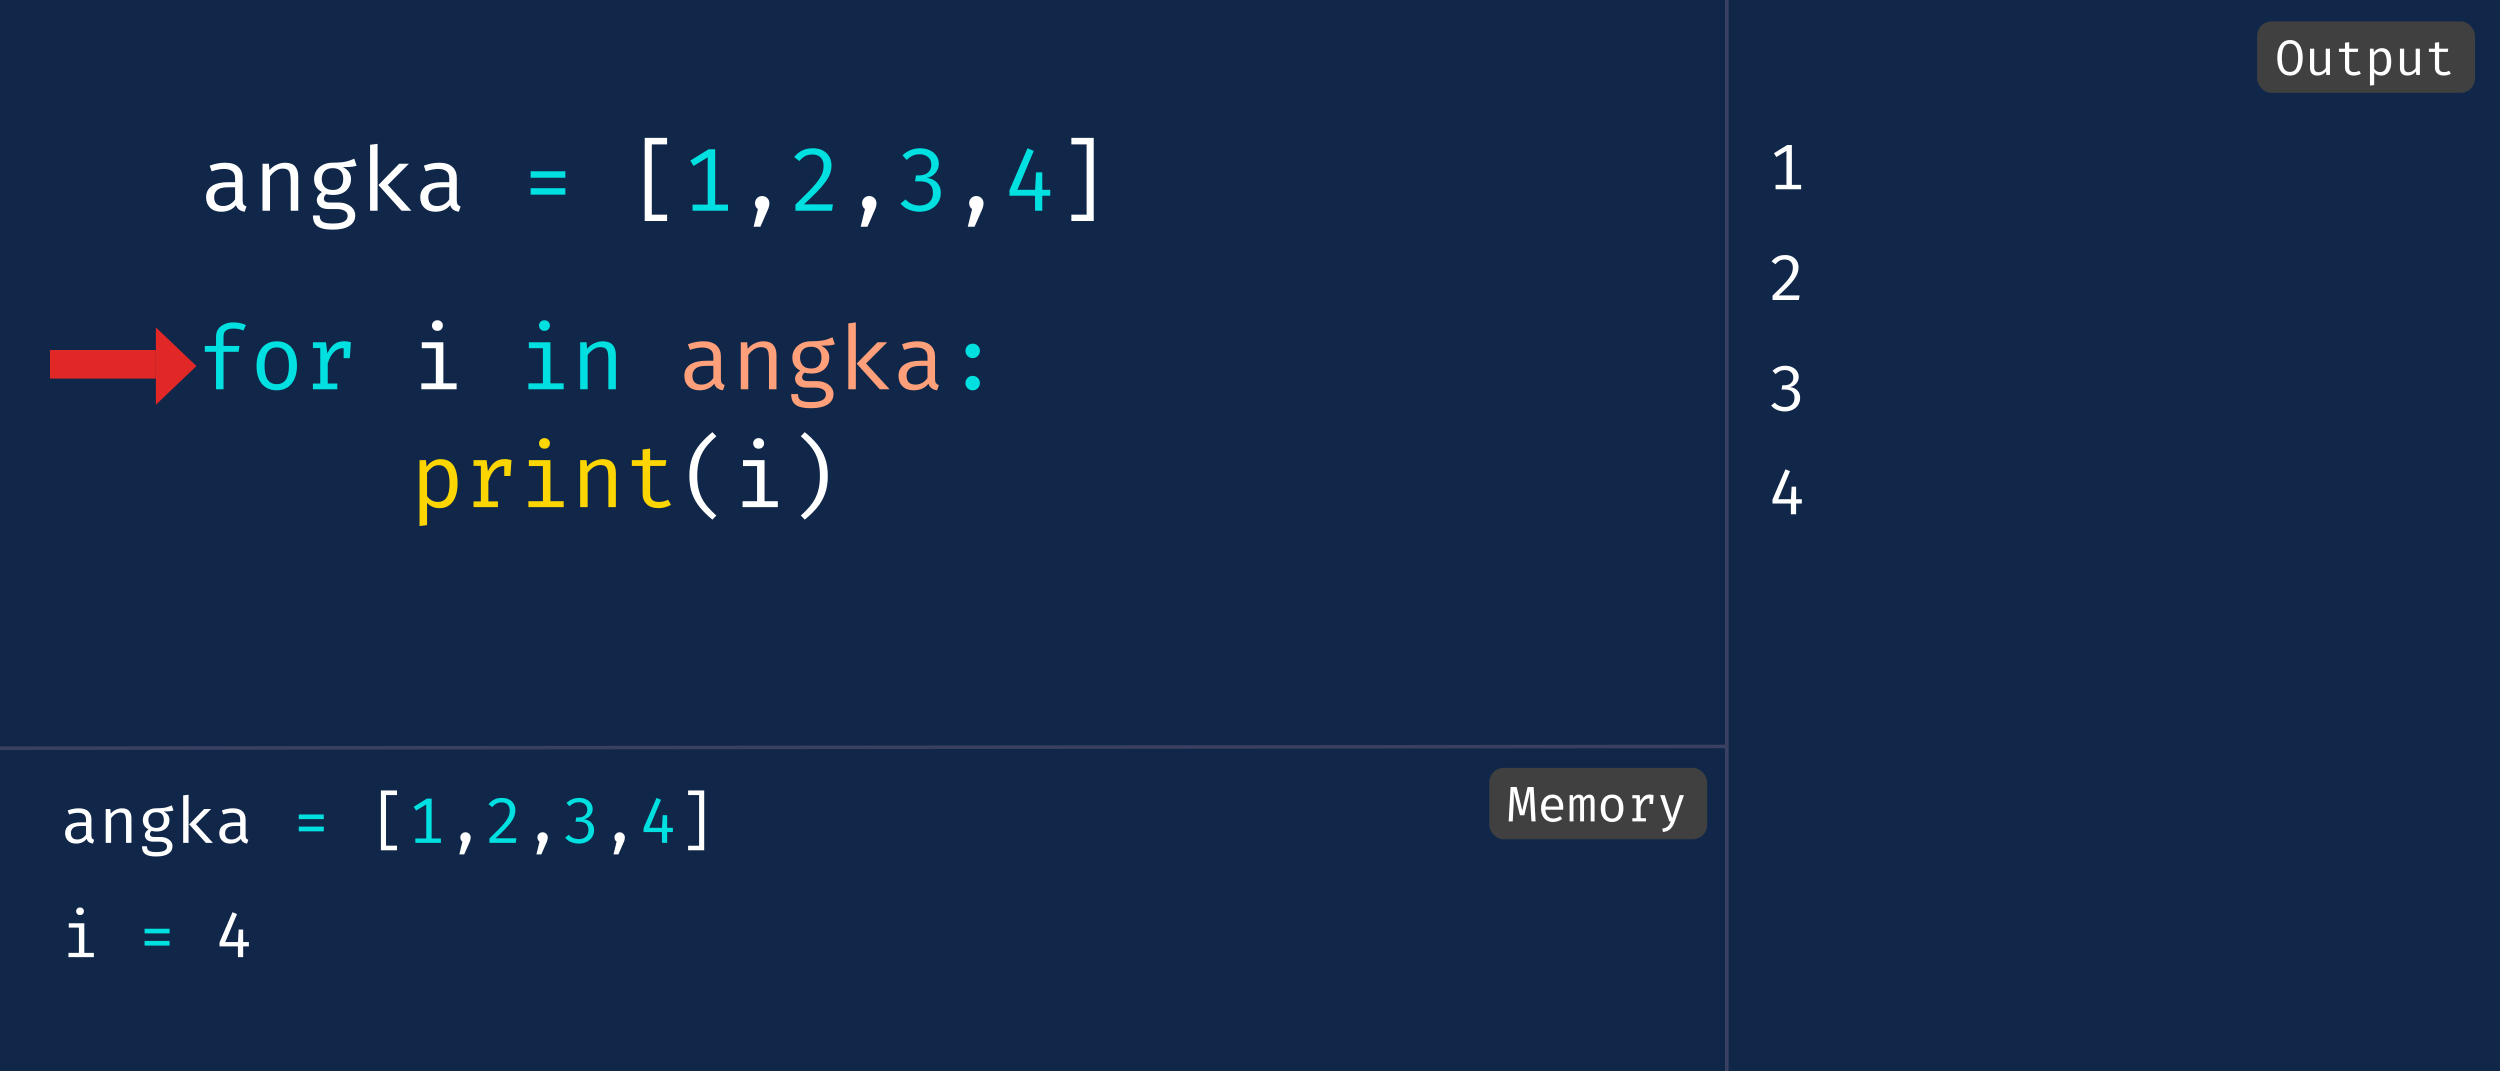 <svg width="700" height="300" viewBox="0 0 700 300" fill="none" xmlns="http://www.w3.org/2000/svg">
<rect x="0" y="0" width="700" height="300" fill="#333333" stroke="none"/>
<g clip-path="url(#clip0_23_189)">
<rect width="700" height="300" fill="#102749"/>
<path d="M67.938 56.125C67.938 56.65 68.025 57.033 68.2 57.275C68.375 57.517 68.646 57.696 69.013 57.812L68.5 59.288C67.933 59.212 67.438 59.033 67.013 58.75C66.588 58.458 66.279 58.021 66.088 57.438C65.612 58.046 65.021 58.508 64.312 58.825C63.604 59.133 62.821 59.288 61.962 59.288C60.646 59.288 59.608 58.917 58.85 58.175C58.092 57.433 57.712 56.45 57.712 55.225C57.712 53.867 58.242 52.825 59.3 52.1C60.358 51.375 61.888 51.013 63.888 51.013H65.825V49.913C65.825 48.962 65.546 48.292 64.987 47.9C64.438 47.5 63.671 47.3 62.688 47.3C62.254 47.3 61.746 47.354 61.163 47.462C60.579 47.562 59.946 47.733 59.263 47.975L58.712 46.388C59.521 46.087 60.279 45.875 60.987 45.75C61.696 45.625 62.371 45.562 63.013 45.562C64.654 45.562 65.883 45.946 66.7 46.712C67.525 47.471 67.938 48.504 67.938 49.812V56.125ZM62.5 57.688C63.15 57.688 63.771 57.525 64.362 57.2C64.954 56.867 65.442 56.408 65.825 55.825V52.438H63.925C62.475 52.438 61.45 52.688 60.85 53.188C60.258 53.688 59.962 54.358 59.962 55.2C59.962 56.017 60.171 56.638 60.587 57.062C61.013 57.479 61.65 57.688 62.5 57.688ZM73.503 59V45.837H75.29L75.453 47.663C75.986 46.987 76.653 46.471 77.453 46.112C78.261 45.746 79.044 45.562 79.803 45.562C81.094 45.562 82.032 45.904 82.615 46.587C83.207 47.271 83.503 48.221 83.503 49.438V59H81.403V50.987C81.403 50.087 81.353 49.362 81.253 48.812C81.153 48.254 80.944 47.85 80.628 47.6C80.311 47.342 79.819 47.212 79.153 47.212C78.636 47.212 78.149 47.325 77.69 47.55C77.24 47.775 76.836 48.058 76.478 48.4C76.128 48.733 75.836 49.071 75.603 49.413V59H73.503ZM99.193 44.438L99.843 46.413C99.285 46.587 98.689 46.696 98.055 46.737C97.422 46.779 96.735 46.8 95.993 46.8C96.751 47.15 97.322 47.604 97.706 48.163C98.089 48.712 98.281 49.362 98.281 50.112C98.281 50.979 98.085 51.75 97.693 52.425C97.301 53.1 96.735 53.629 95.993 54.013C95.26 54.396 94.372 54.587 93.331 54.587C92.889 54.587 92.518 54.567 92.218 54.525C91.926 54.483 91.643 54.421 91.368 54.337C91.168 54.471 91.001 54.654 90.868 54.888C90.743 55.121 90.68 55.362 90.68 55.612C90.68 55.929 90.805 56.192 91.055 56.4C91.305 56.608 91.768 56.712 92.443 56.712H94.818C95.701 56.712 96.493 56.871 97.193 57.188C97.901 57.504 98.456 57.929 98.856 58.462C99.264 58.996 99.468 59.604 99.468 60.288C99.468 61.579 98.918 62.571 97.818 63.263C96.726 63.954 95.18 64.3 93.18 64.3C91.781 64.3 90.676 64.154 89.868 63.862C89.06 63.579 88.481 63.142 88.13 62.55C87.789 61.967 87.618 61.229 87.618 60.337H89.518C89.518 60.846 89.618 61.267 89.818 61.6C90.018 61.933 90.38 62.179 90.906 62.337C91.43 62.504 92.185 62.587 93.168 62.587C94.135 62.587 94.922 62.504 95.531 62.337C96.147 62.179 96.601 61.938 96.893 61.612C97.193 61.296 97.343 60.9 97.343 60.425C97.343 59.8 97.06 59.329 96.493 59.013C95.926 58.696 95.218 58.538 94.368 58.538H92.018C90.885 58.538 90.047 58.288 89.505 57.788C88.972 57.288 88.706 56.712 88.706 56.062C88.706 55.638 88.826 55.225 89.068 54.825C89.318 54.425 89.68 54.071 90.156 53.763C89.397 53.362 88.839 52.867 88.481 52.275C88.122 51.683 87.943 50.967 87.943 50.125C87.943 49.233 88.164 48.446 88.606 47.763C89.047 47.071 89.664 46.529 90.456 46.138C91.247 45.746 92.16 45.55 93.193 45.55C94.301 45.542 95.201 45.496 95.893 45.413C96.585 45.321 97.176 45.192 97.668 45.025C98.168 44.858 98.676 44.663 99.193 44.438ZM93.193 47.087C92.135 47.087 91.351 47.375 90.843 47.95C90.343 48.517 90.093 49.242 90.093 50.125C90.093 51.017 90.351 51.75 90.868 52.325C91.385 52.9 92.176 53.188 93.243 53.188C94.176 53.188 94.885 52.917 95.368 52.375C95.86 51.833 96.106 51.079 96.106 50.112C96.106 49.121 95.86 48.371 95.368 47.862C94.885 47.346 94.16 47.087 93.193 47.087ZM114.508 45.837L108.583 51.763L115.196 59H112.433L105.958 51.812L111.783 45.837H114.508ZM105.721 40.275V59H103.621V40.538L105.721 40.275ZM127.898 56.125C127.898 56.65 127.986 57.033 128.161 57.275C128.336 57.517 128.607 57.696 128.973 57.812L128.461 59.288C127.894 59.212 127.398 59.033 126.973 58.75C126.548 58.458 126.24 58.021 126.048 57.438C125.573 58.046 124.982 58.508 124.273 58.825C123.565 59.133 122.782 59.288 121.923 59.288C120.607 59.288 119.569 58.917 118.811 58.175C118.053 57.433 117.673 56.45 117.673 55.225C117.673 53.867 118.203 52.825 119.261 52.1C120.319 51.375 121.848 51.013 123.848 51.013H125.786V49.913C125.786 48.962 125.507 48.292 124.948 47.9C124.398 47.5 123.632 47.3 122.648 47.3C122.215 47.3 121.707 47.354 121.123 47.462C120.54 47.562 119.907 47.733 119.223 47.975L118.673 46.388C119.482 46.087 120.24 45.875 120.948 45.75C121.657 45.625 122.332 45.562 122.973 45.562C124.615 45.562 125.844 45.946 126.661 46.712C127.486 47.471 127.898 48.504 127.898 49.812V56.125ZM122.461 57.688C123.111 57.688 123.732 57.525 124.323 57.2C124.915 56.867 125.403 56.408 125.786 55.825V52.438H123.886C122.436 52.438 121.411 52.688 120.811 53.188C120.219 53.688 119.923 54.358 119.923 55.2C119.923 56.017 120.132 56.638 120.548 57.062C120.973 57.479 121.611 57.688 122.461 57.688ZM180.522 61.888V38.612H186.784V40.425H182.509V60.1H186.784V61.888H180.522ZM213.402 54.888C213.977 54.888 214.457 55.083 214.84 55.475C215.232 55.867 215.427 56.337 215.427 56.888C215.427 57.188 215.39 57.492 215.315 57.8C215.248 58.108 215.123 58.458 214.94 58.85L212.915 63.487H211.015L212.215 58.55C211.965 58.367 211.765 58.129 211.615 57.837C211.473 57.538 211.402 57.221 211.402 56.888C211.402 56.329 211.594 55.858 211.977 55.475C212.361 55.083 212.836 54.888 213.402 54.888ZM243.383 54.888C243.958 54.888 244.437 55.083 244.82 55.475C245.212 55.867 245.408 56.337 245.408 56.888C245.408 57.188 245.37 57.492 245.295 57.8C245.229 58.108 245.104 58.458 244.92 58.85L242.895 63.487H240.995L242.195 58.55C241.945 58.367 241.745 58.129 241.595 57.837C241.454 57.538 241.383 57.221 241.383 56.888C241.383 56.329 241.574 55.858 241.958 55.475C242.341 55.083 242.816 54.888 243.383 54.888ZM273.363 54.888C273.938 54.888 274.417 55.083 274.801 55.475C275.192 55.867 275.388 56.337 275.388 56.888C275.388 57.188 275.351 57.492 275.276 57.8C275.209 58.108 275.084 58.458 274.901 58.85L272.876 63.487H270.976L272.176 58.55C271.926 58.367 271.726 58.129 271.576 57.837C271.434 57.538 271.363 57.221 271.363 56.888C271.363 56.329 271.555 55.858 271.938 55.475C272.322 55.083 272.797 54.888 273.363 54.888ZM306.244 38.612V61.888H299.981V60.112H304.256V40.425H299.981V38.612H306.244Z" fill="white"/>
<path d="M158.304 47.95V49.763H148.579V47.95H158.304ZM158.304 52.688V54.513H148.579V52.688H158.304ZM200.25 41.788V58.5H198.15V44.062L194.2 46.462L193.287 44.962L198.412 41.788H200.25ZM203.85 57.288V59H193.912V57.288H203.85ZM227.63 41.513C228.713 41.513 229.638 41.721 230.405 42.138C231.18 42.554 231.776 43.125 232.193 43.85C232.609 44.575 232.818 45.396 232.818 46.312C232.818 47.104 232.68 47.879 232.405 48.638C232.13 49.388 231.688 50.179 231.08 51.013C230.48 51.837 229.688 52.754 228.705 53.763C227.73 54.771 226.53 55.921 225.105 57.212H233.218L232.955 59H222.718V57.288C224.018 56.046 225.122 54.958 226.03 54.025C226.947 53.092 227.701 52.275 228.293 51.575C228.893 50.867 229.359 50.225 229.693 49.65C230.034 49.075 230.272 48.529 230.405 48.013C230.538 47.487 230.605 46.946 230.605 46.388C230.605 45.421 230.33 44.658 229.78 44.1C229.238 43.542 228.488 43.263 227.53 43.263C226.68 43.263 225.984 43.408 225.443 43.7C224.901 43.992 224.359 44.458 223.818 45.1L222.368 43.975C223.051 43.142 223.809 42.525 224.643 42.125C225.476 41.717 226.472 41.513 227.63 41.513ZM257.586 41.513C258.669 41.513 259.602 41.708 260.386 42.1C261.177 42.483 261.79 43.004 262.223 43.663C262.656 44.312 262.873 45.029 262.873 45.812C262.873 46.504 262.719 47.133 262.411 47.7C262.102 48.267 261.694 48.733 261.186 49.1C260.677 49.467 260.119 49.708 259.511 49.825C260.186 49.875 260.819 50.067 261.411 50.4C262.002 50.725 262.486 51.192 262.861 51.8C263.236 52.4 263.423 53.146 263.423 54.038C263.423 55.029 263.173 55.925 262.673 56.725C262.173 57.517 261.473 58.142 260.573 58.6C259.681 59.058 258.64 59.288 257.448 59.288C256.49 59.288 255.531 59.104 254.573 58.737C253.623 58.371 252.819 57.788 252.161 56.987L253.573 55.837C254.065 56.413 254.648 56.842 255.323 57.125C256.006 57.408 256.698 57.55 257.398 57.55C258.598 57.55 259.536 57.237 260.211 56.612C260.886 55.979 261.223 55.121 261.223 54.038C261.223 53.221 261.065 52.575 260.748 52.1C260.44 51.625 260.019 51.288 259.486 51.087C258.952 50.879 258.344 50.775 257.661 50.775H256.211L256.473 49.112H257.486C258.044 49.112 258.569 49.008 259.061 48.8C259.561 48.583 259.969 48.25 260.286 47.8C260.602 47.35 260.761 46.788 260.761 46.112C260.761 45.163 260.444 44.438 259.811 43.938C259.177 43.438 258.411 43.188 257.511 43.188C256.761 43.188 256.106 43.321 255.548 43.587C254.99 43.846 254.427 44.242 253.861 44.775L252.698 43.487C253.431 42.796 254.211 42.296 255.036 41.987C255.861 41.671 256.711 41.513 257.586 41.513ZM287.704 41.513L289.454 42.25L284.879 53.138H294.066V54.812H282.654V53.288L287.704 41.513ZM291.841 48.25V59H289.816L289.804 53.538L290.091 48.25H291.841Z" fill="#00E0E0"/>
<rect x="14" y="98" width="29.646" height="8" fill="#E22727"/>
<path d="M55 102.5L43.646 113.325V91.675L55 102.5Z" fill="#E22727"/>
<line x1="483.5" x2="483.5" y2="300" stroke="#3A4061"/>
<line x1="-0.001" y1="209.5" x2="483" y2="209" stroke="#3A4061"/>
<rect x="417" y="215" width="61" height="20" rx="4" fill="#404040"/>
<path d="M429.427 220.361L429.973 230H428.804L428.503 224.967C428.489 224.626 428.475 224.281 428.461 223.931C428.447 223.581 428.438 223.245 428.433 222.923C428.428 222.601 428.426 222.314 428.426 222.062C428.426 221.81 428.426 221.614 428.426 221.474L426.802 228.271H425.584L423.841 221.474C423.846 221.609 423.85 221.81 423.855 222.076C423.86 222.337 423.862 222.634 423.862 222.965C423.867 223.296 423.864 223.637 423.855 223.987C423.85 224.332 423.841 224.654 423.827 224.953L423.568 230H422.427L422.973 220.361H424.667L426.228 226.962L427.719 220.361H429.427ZM432.726 226.731C432.749 227.3 432.859 227.767 433.055 228.131C433.251 228.49 433.51 228.756 433.832 228.929C434.154 229.097 434.504 229.181 434.882 229.181C435.26 229.181 435.6 229.125 435.904 229.013C436.212 228.901 436.527 228.735 436.849 228.516L437.402 229.293C437.056 229.564 436.662 229.776 436.219 229.93C435.78 230.084 435.33 230.161 434.868 230.161C434.154 230.161 433.545 230 433.041 229.678C432.537 229.356 432.152 228.908 431.886 228.334C431.624 227.755 431.494 227.086 431.494 226.325C431.494 225.578 431.627 224.916 431.893 224.337C432.159 223.758 432.532 223.303 433.013 222.972C433.493 222.641 434.06 222.475 434.714 222.475C435.334 222.475 435.869 222.622 436.317 222.916C436.765 223.205 437.108 223.621 437.346 224.162C437.588 224.699 437.71 225.34 437.71 226.087C437.71 226.213 437.707 226.332 437.703 226.444C437.698 226.551 437.691 226.647 437.682 226.731H432.726ZM434.728 223.441C434.182 223.441 433.724 223.635 433.356 224.022C432.992 224.409 432.784 225.009 432.733 225.821H436.576C436.562 225.032 436.389 224.44 436.058 224.043C435.726 223.642 435.283 223.441 434.728 223.441ZM445.054 222.475C445.292 222.475 445.518 222.526 445.733 222.629C445.952 222.732 446.132 222.93 446.272 223.224C446.412 223.518 446.482 223.947 446.482 224.512V230H445.39V224.701C445.39 224.239 445.362 223.905 445.306 223.7C445.25 223.495 445.089 223.392 444.823 223.392C444.604 223.392 444.384 223.462 444.165 223.602C443.95 223.737 443.74 223.961 443.535 224.274V230H442.436V224.701C442.436 224.239 442.408 223.905 442.352 223.7C442.296 223.495 442.135 223.392 441.869 223.392C441.64 223.392 441.419 223.462 441.204 223.602C440.994 223.737 440.786 223.961 440.581 224.274V230H439.496V222.629H440.42L440.49 223.483C440.691 223.198 440.915 222.96 441.162 222.769C441.414 222.573 441.724 222.475 442.093 222.475C442.373 222.475 442.637 222.543 442.884 222.678C443.131 222.809 443.313 223.065 443.43 223.448C443.631 223.159 443.857 222.925 444.109 222.748C444.361 222.566 444.676 222.475 445.054 222.475ZM451.398 222.475C452.093 222.475 452.674 222.634 453.141 222.951C453.612 223.264 453.964 223.707 454.198 224.281C454.436 224.855 454.555 225.532 454.555 226.311C454.555 227.062 454.433 227.727 454.191 228.306C453.948 228.885 453.591 229.34 453.12 229.671C452.653 229.998 452.074 230.161 451.384 230.161C450.693 230.161 450.112 230.002 449.641 229.685C449.169 229.368 448.812 228.922 448.57 228.348C448.332 227.769 448.213 227.095 448.213 226.325C448.213 225.564 448.334 224.895 448.577 224.316C448.819 223.737 449.176 223.287 449.648 222.965C450.124 222.638 450.707 222.475 451.398 222.475ZM451.398 223.434C450.763 223.434 450.282 223.67 449.956 224.141C449.634 224.608 449.473 225.336 449.473 226.325C449.473 227.296 449.631 228.017 449.949 228.488C450.271 228.959 450.749 229.195 451.384 229.195C452.018 229.195 452.494 228.959 452.812 228.488C453.134 228.017 453.295 227.291 453.295 226.311C453.295 225.331 453.136 224.608 452.819 224.141C452.501 223.67 452.028 223.434 451.398 223.434ZM457.055 230V229.097H458.203V223.532H457.055V222.629H459.099L459.316 224.372C459.601 223.765 459.946 223.296 460.352 222.965C460.758 222.634 461.295 222.468 461.962 222.468C462.167 222.468 462.349 222.484 462.508 222.517C462.671 222.545 462.837 222.582 463.005 222.629L462.662 223.679C462.508 223.637 462.368 223.607 462.242 223.588C462.116 223.565 461.971 223.553 461.808 223.553C461.243 223.553 460.758 223.754 460.352 224.155C459.946 224.556 459.622 225.163 459.379 225.975V229.097H460.877V230H457.055ZM461.871 225.121V223.518L461.99 222.629H463.005L462.837 225.121H461.871ZM471.512 222.629L468.922 230.049C468.749 230.548 468.53 231.006 468.264 231.421C468.002 231.836 467.659 232.179 467.235 232.45C466.815 232.725 466.28 232.896 465.632 232.961L465.45 232.023C465.958 231.939 466.36 231.811 466.654 231.638C466.948 231.465 467.179 231.244 467.347 230.973C467.519 230.702 467.671 230.378 467.802 230H467.41L464.834 222.629H466.094L468.208 229.104L470.294 222.629H471.512Z" fill="white"/>
<rect x="632" y="6" width="61" height="20" rx="4" fill="#404040"/>
<path d="M644.749 16.191C644.749 17.162 644.616 18.023 644.35 18.774C644.089 19.521 643.694 20.106 643.167 20.531C642.64 20.951 641.984 21.161 641.2 21.161C640.421 21.161 639.765 20.956 639.233 20.545C638.706 20.13 638.309 19.551 638.043 18.809C637.782 18.067 637.651 17.199 637.651 16.205C637.651 15.23 637.782 14.366 638.043 13.615C638.309 12.864 638.706 12.276 639.233 11.851C639.765 11.422 640.421 11.207 641.2 11.207C641.984 11.207 642.64 11.415 643.167 11.83C643.694 12.245 644.089 12.826 644.35 13.573C644.616 14.32 644.749 15.192 644.749 16.191ZM643.475 16.191C643.475 14.908 643.298 13.925 642.943 13.244C642.593 12.563 642.012 12.222 641.2 12.222C640.388 12.222 639.805 12.565 639.45 13.251C639.1 13.937 638.925 14.922 638.925 16.205C638.925 17.488 639.107 18.466 639.471 19.138C639.835 19.805 640.411 20.139 641.2 20.139C642.012 20.139 642.593 19.803 642.943 19.131C643.298 18.454 643.475 17.474 643.475 16.191ZM647.978 13.629V18.851C647.978 19.336 648.078 19.686 648.279 19.901C648.479 20.116 648.792 20.223 649.217 20.223C649.623 20.223 650.005 20.109 650.365 19.88C650.729 19.647 651.011 19.371 651.212 19.054V13.629H652.388V21H651.387L651.289 20.006C650.999 20.379 650.642 20.666 650.218 20.867C649.793 21.063 649.364 21.161 648.93 21.161C648.216 21.161 647.681 20.972 647.327 20.594C646.977 20.211 646.802 19.677 646.802 18.991V13.629H647.978ZM661.048 20.629C660.796 20.797 660.49 20.928 660.131 21.021C659.772 21.114 659.419 21.161 659.074 21.161C658.281 21.161 657.669 20.953 657.24 20.538C656.811 20.123 656.596 19.588 656.596 18.935V14.539H654.902V13.629H656.596V11.956L657.772 11.816V13.629H660.32L660.18 14.539H657.772V18.921C657.772 19.332 657.879 19.644 658.094 19.859C658.313 20.074 658.675 20.181 659.179 20.181C659.454 20.181 659.709 20.148 659.942 20.083C660.175 20.018 660.392 19.934 660.593 19.831L661.048 20.629ZM666.888 13.475C667.541 13.475 668.061 13.634 668.449 13.951C668.841 14.268 669.123 14.716 669.296 15.295C669.468 15.869 669.555 16.541 669.555 17.311C669.555 18.053 669.45 18.716 669.24 19.299C669.034 19.878 668.722 20.333 668.302 20.664C667.882 20.995 667.352 21.161 666.713 21.161C665.905 21.161 665.257 20.876 664.767 20.307V23.821L663.591 23.968V13.629H664.592L664.69 14.658C664.96 14.28 665.282 13.988 665.656 13.783C666.034 13.578 666.444 13.475 666.888 13.475ZM666.608 14.42C666.202 14.42 665.842 14.544 665.53 14.791C665.222 15.034 664.967 15.304 664.767 15.603V19.257C664.958 19.542 665.198 19.768 665.488 19.936C665.782 20.099 666.104 20.181 666.454 20.181C667.065 20.181 667.525 19.948 667.833 19.481C668.141 19.014 668.295 18.289 668.295 17.304C668.295 16.66 668.234 16.126 668.113 15.701C667.991 15.272 667.807 14.952 667.56 14.742C667.312 14.527 666.995 14.42 666.608 14.42ZM673.161 13.629V18.851C673.161 19.336 673.261 19.686 673.462 19.901C673.663 20.116 673.975 20.223 674.4 20.223C674.806 20.223 675.189 20.109 675.548 19.88C675.912 19.647 676.194 19.371 676.395 19.054V13.629H677.571V21H676.57L676.472 20.006C676.183 20.379 675.826 20.666 675.401 20.867C674.976 21.063 674.547 21.161 674.113 21.161C673.399 21.161 672.865 20.972 672.51 20.594C672.16 20.211 671.985 19.677 671.985 18.991V13.629H673.161ZM686.232 20.629C685.98 20.797 685.674 20.928 685.315 21.021C684.955 21.114 684.603 21.161 684.258 21.161C683.464 21.161 682.853 20.953 682.424 20.538C681.994 20.123 681.78 19.588 681.78 18.935V14.539H680.086V13.629H681.78V11.956L682.956 11.816V13.629H685.504L685.364 14.539H682.956V18.921C682.956 19.332 683.063 19.644 683.278 19.859C683.497 20.074 683.859 20.181 684.363 20.181C684.638 20.181 684.892 20.148 685.126 20.083C685.359 20.018 685.576 19.934 685.777 19.831L686.232 20.629Z" fill="white"/>
<path d="M65.287 90.275C65.996 90.275 66.638 90.338 67.213 90.463C67.787 90.588 68.333 90.763 68.85 90.987L68.175 92.55C67.75 92.367 67.3 92.229 66.825 92.138C66.35 92.046 65.858 92 65.35 92C64.433 92 63.742 92.179 63.275 92.537C62.817 92.896 62.587 93.446 62.587 94.188V96.862H67.05L66.825 98.513H62.587V109H60.487V98.513H57.35V96.862H60.487V94.237C60.487 93.421 60.696 92.717 61.112 92.125C61.538 91.533 62.112 91.079 62.837 90.763C63.562 90.438 64.379 90.275 65.287 90.275ZM77.515 95.562C78.757 95.562 79.794 95.846 80.628 96.412C81.469 96.971 82.099 97.763 82.515 98.787C82.94 99.812 83.153 101.021 83.153 102.412C83.153 103.754 82.936 104.942 82.503 105.975C82.069 107.008 81.432 107.821 80.59 108.412C79.757 108.996 78.724 109.288 77.49 109.288C76.257 109.288 75.219 109.004 74.378 108.437C73.536 107.871 72.899 107.075 72.465 106.05C72.04 105.017 71.828 103.812 71.828 102.437C71.828 101.079 72.044 99.883 72.478 98.85C72.911 97.817 73.549 97.013 74.39 96.438C75.24 95.854 76.282 95.562 77.515 95.562ZM77.515 97.275C76.382 97.275 75.524 97.696 74.94 98.537C74.365 99.371 74.078 100.671 74.078 102.437C74.078 104.171 74.361 105.458 74.928 106.3C75.503 107.142 76.357 107.562 77.49 107.562C78.624 107.562 79.474 107.142 80.04 106.3C80.615 105.458 80.903 104.162 80.903 102.412C80.903 100.662 80.619 99.371 80.053 98.537C79.486 97.696 78.64 97.275 77.515 97.275ZM87.618 109V107.387H89.668V97.45H87.618V95.838H91.268L91.656 98.95C92.164 97.867 92.781 97.029 93.505 96.438C94.231 95.846 95.189 95.55 96.38 95.55C96.747 95.55 97.072 95.579 97.356 95.638C97.647 95.688 97.943 95.754 98.243 95.838L97.63 97.713C97.356 97.638 97.106 97.583 96.88 97.55C96.656 97.508 96.397 97.487 96.106 97.487C95.097 97.487 94.231 97.846 93.505 98.562C92.781 99.279 92.201 100.362 91.768 101.812V107.387H94.443V109H87.618ZM96.218 100.287V97.425L96.43 95.838H98.243L97.943 100.287H96.218ZM154.116 95.838V107.337H157.829V109H147.954V107.337H152.016V97.5H148.079V95.838H154.116ZM152.441 89.675C152.908 89.675 153.279 89.817 153.554 90.1C153.837 90.383 153.979 90.729 153.979 91.138C153.979 91.562 153.837 91.921 153.554 92.213C153.279 92.496 152.908 92.638 152.441 92.638C152 92.638 151.637 92.496 151.354 92.213C151.071 91.921 150.929 91.562 150.929 91.138C150.929 90.729 151.071 90.383 151.354 90.1C151.637 89.817 152 89.675 152.441 89.675ZM162.444 109V95.838H164.232L164.394 97.662C164.927 96.987 165.594 96.471 166.394 96.112C167.202 95.746 167.986 95.562 168.744 95.562C170.036 95.562 170.973 95.904 171.557 96.588C172.148 97.271 172.444 98.221 172.444 99.438V109H170.344V100.987C170.344 100.087 170.294 99.362 170.194 98.812C170.094 98.254 169.886 97.85 169.569 97.6C169.252 97.342 168.761 97.213 168.094 97.213C167.577 97.213 167.09 97.325 166.632 97.55C166.182 97.775 165.777 98.058 165.419 98.4C165.069 98.733 164.777 99.071 164.544 99.412V109H162.444ZM270.326 107.25C270.326 106.708 270.517 106.237 270.901 105.837C271.292 105.437 271.772 105.237 272.338 105.237C272.922 105.237 273.405 105.437 273.788 105.837C274.18 106.237 274.376 106.708 274.376 107.25C274.376 107.817 274.18 108.3 273.788 108.7C273.405 109.092 272.922 109.288 272.338 109.288C271.772 109.288 271.292 109.092 270.901 108.7C270.517 108.3 270.326 107.817 270.326 107.25ZM270.326 98.237C270.326 97.854 270.413 97.513 270.588 97.213C270.763 96.912 271.005 96.675 271.313 96.5C271.622 96.317 271.963 96.225 272.338 96.225C272.922 96.225 273.405 96.421 273.788 96.812C274.18 97.204 274.376 97.679 274.376 98.237C274.376 98.787 274.18 99.267 273.788 99.675C273.405 100.075 272.922 100.275 272.338 100.275C271.772 100.275 271.292 100.075 270.901 99.675C270.517 99.267 270.326 98.787 270.326 98.237Z" fill="#00E0E0"/>
<path d="M124.136 95.838V107.337H127.848V109H117.973V107.337H122.036V97.5H118.098V95.838H124.136ZM122.461 89.675C122.928 89.675 123.298 89.817 123.573 90.1C123.857 90.383 123.998 90.729 123.998 91.138C123.998 91.562 123.857 91.921 123.573 92.213C123.298 92.496 122.928 92.638 122.461 92.638C122.019 92.638 121.657 92.496 121.373 92.213C121.09 91.921 120.948 91.562 120.948 91.138C120.948 90.729 121.09 90.383 121.373 90.1C121.657 89.817 122.019 89.675 122.461 89.675ZM195.225 133.25C195.225 134.55 195.337 135.717 195.562 136.75C195.787 137.775 196.12 138.717 196.562 139.575C197.004 140.425 197.558 141.233 198.225 142C198.9 142.775 199.683 143.558 200.575 144.35L199.475 145.5C198.125 144.392 196.966 143.258 196 142.1C195.041 140.942 194.304 139.65 193.787 138.225C193.279 136.8 193.025 135.142 193.025 133.25C193.025 131.35 193.279 129.687 193.787 128.262C194.304 126.837 195.041 125.546 196 124.387C196.966 123.229 198.125 122.1 199.475 121L200.575 122.15C199.675 122.95 198.887 123.737 198.212 124.512C197.545 125.279 196.991 126.087 196.55 126.937C196.108 127.779 195.775 128.717 195.55 129.75C195.333 130.775 195.225 131.942 195.225 133.25ZM214.077 128.837V140.337H217.79V142H207.915V140.337H211.977V130.5H208.04V128.837H214.077ZM212.402 122.675C212.869 122.675 213.24 122.817 213.515 123.1C213.798 123.383 213.94 123.729 213.94 124.137C213.94 124.562 213.798 124.921 213.515 125.212C213.24 125.496 212.869 125.637 212.402 125.637C211.961 125.637 211.598 125.496 211.315 125.212C211.032 124.921 210.89 124.562 210.89 124.137C210.89 123.729 211.032 123.383 211.315 123.1C211.598 122.817 211.961 122.675 212.402 122.675ZM229.58 133.25C229.58 131.942 229.468 130.775 229.243 129.75C229.026 128.717 228.697 127.779 228.255 126.937C227.813 126.087 227.255 125.279 226.58 124.512C225.913 123.737 225.13 122.95 224.23 122.15L225.33 121C226.688 122.1 227.847 123.229 228.805 124.387C229.763 125.546 230.497 126.837 231.005 128.262C231.522 129.687 231.78 131.35 231.78 133.25C231.78 135.142 231.522 136.8 231.005 138.225C230.497 139.65 229.763 140.942 228.805 142.1C227.847 143.258 226.688 144.392 225.33 145.5L224.23 144.35C225.122 143.558 225.901 142.775 226.568 142C227.243 141.233 227.801 140.425 228.243 139.575C228.684 138.717 229.018 137.775 229.243 136.75C229.468 135.717 229.58 134.55 229.58 133.25Z" fill="white"/>
<path d="M201.85 106.125C201.85 106.65 201.937 107.033 202.112 107.275C202.287 107.517 202.558 107.696 202.925 107.812L202.412 109.288C201.845 109.213 201.35 109.033 200.925 108.75C200.5 108.458 200.191 108.021 200 107.438C199.525 108.046 198.933 108.508 198.225 108.825C197.516 109.133 196.733 109.288 195.875 109.288C194.558 109.288 193.52 108.917 192.762 108.175C192.004 107.433 191.625 106.45 191.625 105.225C191.625 103.867 192.154 102.825 193.212 102.1C194.27 101.375 195.8 101.012 197.8 101.012H199.737V99.912C199.737 98.963 199.458 98.292 198.9 97.9C198.35 97.5 197.583 97.3 196.6 97.3C196.166 97.3 195.658 97.354 195.075 97.463C194.491 97.562 193.858 97.733 193.175 97.975L192.625 96.388C193.433 96.088 194.191 95.875 194.9 95.75C195.608 95.625 196.283 95.562 196.925 95.562C198.566 95.562 199.795 95.946 200.612 96.713C201.437 97.471 201.85 98.504 201.85 99.812V106.125ZM196.412 107.687C197.062 107.687 197.683 107.525 198.275 107.2C198.866 106.867 199.354 106.408 199.737 105.825V102.437H197.837C196.387 102.437 195.362 102.687 194.762 103.187C194.17 103.687 193.875 104.358 193.875 105.2C193.875 106.017 194.083 106.637 194.5 107.062C194.925 107.479 195.562 107.687 196.412 107.687ZM207.415 109V95.838H209.202L209.365 97.662C209.898 96.987 210.565 96.471 211.365 96.112C212.173 95.746 212.957 95.562 213.715 95.562C215.007 95.562 215.944 95.904 216.527 96.588C217.119 97.271 217.415 98.221 217.415 99.438V109H215.315V100.987C215.315 100.087 215.265 99.362 215.165 98.812C215.065 98.254 214.857 97.85 214.54 97.6C214.223 97.342 213.732 97.213 213.065 97.213C212.548 97.213 212.061 97.325 211.602 97.55C211.152 97.775 210.748 98.058 210.39 98.4C210.04 98.733 209.748 99.071 209.515 99.412V109H207.415ZM233.105 94.438L233.755 96.412C233.197 96.588 232.601 96.696 231.968 96.737C231.334 96.779 230.647 96.8 229.905 96.8C230.663 97.15 231.234 97.604 231.618 98.162C232.001 98.713 232.193 99.362 232.193 100.112C232.193 100.979 231.997 101.75 231.605 102.425C231.213 103.1 230.647 103.629 229.905 104.012C229.172 104.396 228.284 104.587 227.243 104.587C226.801 104.587 226.43 104.567 226.13 104.525C225.838 104.483 225.555 104.421 225.28 104.337C225.08 104.471 224.913 104.654 224.78 104.887C224.655 105.121 224.593 105.362 224.593 105.612C224.593 105.929 224.718 106.192 224.968 106.4C225.218 106.608 225.68 106.712 226.355 106.712H228.73C229.613 106.712 230.405 106.871 231.105 107.187C231.813 107.504 232.368 107.929 232.768 108.462C233.176 108.996 233.38 109.604 233.38 110.288C233.38 111.579 232.83 112.571 231.73 113.263C230.638 113.954 229.093 114.3 227.093 114.3C225.693 114.3 224.588 114.154 223.78 113.863C222.972 113.579 222.393 113.142 222.043 112.55C221.701 111.967 221.53 111.229 221.53 110.338H223.43C223.43 110.846 223.53 111.267 223.73 111.6C223.93 111.933 224.293 112.179 224.818 112.338C225.343 112.504 226.097 112.588 227.08 112.588C228.047 112.588 228.834 112.504 229.443 112.338C230.059 112.179 230.513 111.938 230.805 111.613C231.105 111.296 231.255 110.9 231.255 110.425C231.255 109.8 230.972 109.329 230.405 109.013C229.838 108.696 229.13 108.537 228.28 108.537H225.93C224.797 108.537 223.959 108.287 223.418 107.787C222.884 107.287 222.618 106.712 222.618 106.062C222.618 105.637 222.738 105.225 222.98 104.825C223.23 104.425 223.593 104.071 224.068 103.762C223.309 103.362 222.751 102.867 222.393 102.275C222.034 101.683 221.855 100.967 221.855 100.125C221.855 99.233 222.076 98.446 222.518 97.763C222.959 97.071 223.576 96.529 224.368 96.138C225.159 95.746 226.072 95.55 227.105 95.55C228.213 95.542 229.113 95.496 229.805 95.412C230.497 95.321 231.088 95.192 231.58 95.025C232.08 94.858 232.588 94.662 233.105 94.438ZM227.105 97.088C226.047 97.088 225.263 97.375 224.755 97.95C224.255 98.517 224.005 99.242 224.005 100.125C224.005 101.017 224.263 101.75 224.78 102.325C225.297 102.9 226.088 103.187 227.155 103.187C228.088 103.187 228.797 102.917 229.28 102.375C229.772 101.833 230.018 101.079 230.018 100.112C230.018 99.121 229.772 98.371 229.28 97.862C228.797 97.346 228.072 97.088 227.105 97.088ZM248.42 95.838L242.495 101.762L249.108 109H246.345L239.87 101.812L245.695 95.838H248.42ZM239.633 90.275V109H237.533V90.537L239.633 90.275ZM261.811 106.125C261.811 106.65 261.898 107.033 262.073 107.275C262.248 107.517 262.519 107.696 262.886 107.812L262.373 109.288C261.806 109.213 261.311 109.033 260.886 108.75C260.461 108.458 260.152 108.021 259.961 107.438C259.486 108.046 258.894 108.508 258.186 108.825C257.477 109.133 256.694 109.288 255.836 109.288C254.519 109.288 253.481 108.917 252.723 108.175C251.965 107.433 251.586 106.45 251.586 105.225C251.586 103.867 252.115 102.825 253.173 102.1C254.231 101.375 255.761 101.012 257.761 101.012H259.698V99.912C259.698 98.963 259.419 98.292 258.861 97.9C258.311 97.5 257.544 97.3 256.561 97.3C256.127 97.3 255.619 97.354 255.036 97.463C254.452 97.562 253.819 97.733 253.136 97.975L252.586 96.388C253.394 96.088 254.152 95.875 254.861 95.75C255.569 95.625 256.244 95.562 256.886 95.562C258.527 95.562 259.756 95.946 260.573 96.713C261.398 97.471 261.811 98.504 261.811 99.812V106.125ZM256.373 107.687C257.023 107.687 257.644 107.525 258.236 107.2C258.827 106.867 259.315 106.408 259.698 105.825V102.437H257.798C256.348 102.437 255.323 102.687 254.723 103.187C254.131 103.687 253.836 104.358 253.836 105.2C253.836 106.017 254.044 106.637 254.461 107.062C254.886 107.479 255.523 107.687 256.373 107.687Z" fill="#FFA07A"/>
<path d="M123.361 128.562C124.528 128.562 125.457 128.846 126.148 129.412C126.848 129.979 127.353 130.779 127.661 131.812C127.969 132.837 128.123 134.037 128.123 135.412C128.123 136.737 127.936 137.921 127.561 138.962C127.194 139.996 126.636 140.808 125.886 141.4C125.136 141.992 124.19 142.288 123.048 142.288C121.607 142.288 120.448 141.779 119.573 140.762V147.038L117.473 147.3V128.837H119.261L119.436 130.675C119.919 130 120.494 129.479 121.161 129.112C121.836 128.746 122.569 128.562 123.361 128.562ZM122.861 130.25C122.136 130.25 121.494 130.471 120.936 130.912C120.386 131.346 119.932 131.829 119.573 132.362V138.887C119.915 139.396 120.344 139.8 120.861 140.1C121.386 140.392 121.961 140.537 122.586 140.537C123.678 140.537 124.498 140.121 125.048 139.287C125.598 138.454 125.873 137.158 125.873 135.4C125.873 134.25 125.765 133.296 125.548 132.537C125.332 131.771 125.003 131.2 124.561 130.825C124.119 130.442 123.553 130.25 122.861 130.25ZM132.589 142V140.387H134.639V130.45H132.589V128.837H136.239L136.626 131.95C137.135 130.867 137.751 130.029 138.476 129.438C139.201 128.846 140.16 128.55 141.351 128.55C141.718 128.55 142.043 128.579 142.326 128.637C142.618 128.687 142.914 128.754 143.214 128.837L142.601 130.712C142.326 130.637 142.076 130.583 141.851 130.55C141.626 130.508 141.368 130.487 141.076 130.487C140.068 130.487 139.201 130.846 138.476 131.562C137.751 132.279 137.172 133.362 136.739 134.812V140.387H139.414V142H132.589ZM141.189 133.287V130.425L141.401 128.837H143.214L142.914 133.287H141.189ZM154.116 128.837V140.337H157.829V142H147.954V140.337H152.016V130.5H148.079V128.837H154.116ZM152.441 122.675C152.908 122.675 153.279 122.817 153.554 123.1C153.837 123.383 153.979 123.729 153.979 124.137C153.979 124.562 153.837 124.921 153.554 125.212C153.279 125.496 152.908 125.637 152.441 125.637C152 125.637 151.637 125.496 151.354 125.212C151.071 124.921 150.929 124.562 150.929 124.137C150.929 123.729 151.071 123.383 151.354 123.1C151.637 122.817 152 122.675 152.441 122.675ZM162.444 142V128.837H164.232L164.394 130.662C164.927 129.987 165.594 129.471 166.394 129.112C167.202 128.746 167.986 128.562 168.744 128.562C170.036 128.562 170.973 128.904 171.557 129.587C172.148 130.271 172.444 131.221 172.444 132.437V142H170.344V133.987C170.344 133.087 170.294 132.362 170.194 131.812C170.094 131.254 169.886 130.85 169.569 130.6C169.252 130.342 168.761 130.212 168.094 130.212C167.577 130.212 167.09 130.325 166.632 130.55C166.182 130.775 165.777 131.058 165.419 131.4C165.069 131.733 164.777 132.071 164.544 132.412V142H162.444ZM187.884 141.337C187.434 141.637 186.889 141.871 186.247 142.038C185.605 142.204 184.976 142.288 184.359 142.288C182.943 142.288 181.851 141.917 181.084 141.175C180.318 140.433 179.934 139.479 179.934 138.312V130.462H176.909V128.837H179.934V125.85L182.034 125.6V128.837H186.584L186.334 130.462H182.034V138.287C182.034 139.021 182.226 139.579 182.609 139.962C183.001 140.346 183.647 140.537 184.547 140.537C185.039 140.537 185.493 140.479 185.909 140.362C186.326 140.246 186.714 140.096 187.072 139.912L187.884 141.337Z" fill="#FDD500"/>
<path d="M25.595 233.93C25.595 234.308 25.658 234.584 25.784 234.758C25.91 234.932 26.105 235.061 26.369 235.145L26 236.207C25.592 236.153 25.235 236.024 24.929 235.82C24.623 235.61 24.401 235.295 24.263 234.875C23.921 235.313 23.495 235.646 22.985 235.874C22.475 236.096 21.911 236.207 21.293 236.207C20.345 236.207 19.598 235.94 19.052 235.406C18.506 234.872 18.233 234.164 18.233 233.282C18.233 232.304 18.614 231.554 19.376 231.032C20.138 230.51 21.239 230.249 22.679 230.249H24.074V229.457C24.074 228.773 23.873 228.29 23.471 228.008C23.075 227.72 22.523 227.576 21.815 227.576C21.503 227.576 21.137 227.615 20.717 227.693C20.297 227.765 19.841 227.888 19.349 228.062L18.953 226.919C19.535 226.703 20.081 226.55 20.591 226.46C21.101 226.37 21.587 226.325 22.049 226.325C23.231 226.325 24.116 226.601 24.704 227.153C25.298 227.699 25.595 228.443 25.595 229.385V233.93ZM21.68 235.055C22.148 235.055 22.595 234.938 23.021 234.704C23.447 234.464 23.798 234.134 24.074 233.714V231.275H22.706C21.662 231.275 20.924 231.455 20.492 231.815C20.066 232.175 19.853 232.658 19.853 233.264C19.853 233.852 20.003 234.299 20.303 234.605C20.609 234.905 21.068 235.055 21.68 235.055ZM29.602 236V226.523H30.889L31.006 227.837C31.39 227.351 31.87 226.979 32.446 226.721C33.028 226.457 33.592 226.325 34.138 226.325C35.068 226.325 35.743 226.571 36.163 227.063C36.589 227.555 36.802 228.239 36.802 229.115V236H35.29V230.231C35.29 229.583 35.254 229.061 35.182 228.665C35.11 228.263 34.96 227.972 34.732 227.792C34.504 227.606 34.15 227.513 33.67 227.513C33.298 227.513 32.947 227.594 32.617 227.756C32.293 227.918 32.002 228.122 31.744 228.368C31.492 228.608 31.282 228.851 31.114 229.097V236H29.602ZM48.099 225.515L48.567 226.937C48.165 227.063 47.736 227.141 47.28 227.171C46.824 227.201 46.329 227.216 45.795 227.216C46.341 227.468 46.752 227.795 47.028 228.197C47.304 228.593 47.442 229.061 47.442 229.601C47.442 230.225 47.301 230.78 47.019 231.266C46.737 231.752 46.329 232.133 45.795 232.409C45.267 232.685 44.628 232.823 43.878 232.823C43.56 232.823 43.293 232.808 43.077 232.778C42.867 232.748 42.663 232.703 42.465 232.643C42.321 232.739 42.201 232.871 42.105 233.039C42.015 233.207 41.97 233.381 41.97 233.561C41.97 233.789 42.06 233.978 42.24 234.128C42.42 234.278 42.753 234.353 43.239 234.353H44.949C45.585 234.353 46.155 234.467 46.659 234.695C47.169 234.923 47.568 235.229 47.856 235.613C48.15 235.997 48.297 236.435 48.297 236.927C48.297 237.857 47.901 238.571 47.109 239.069C46.323 239.567 45.21 239.816 43.77 239.816C42.762 239.816 41.967 239.711 41.385 239.501C40.803 239.297 40.386 238.982 40.134 238.556C39.888 238.136 39.765 237.605 39.765 236.963H41.133C41.133 237.329 41.205 237.632 41.349 237.872C41.493 238.112 41.754 238.289 42.132 238.403C42.51 238.523 43.053 238.583 43.761 238.583C44.457 238.583 45.024 238.523 45.462 238.403C45.906 238.289 46.233 238.115 46.443 237.881C46.659 237.653 46.767 237.368 46.767 237.026C46.767 236.576 46.563 236.237 46.155 236.009C45.747 235.781 45.237 235.667 44.625 235.667H42.933C42.117 235.667 41.514 235.487 41.124 235.127C40.74 234.767 40.548 234.353 40.548 233.885C40.548 233.579 40.635 233.282 40.809 232.994C40.989 232.706 41.25 232.451 41.592 232.229C41.046 231.941 40.644 231.584 40.386 231.158C40.128 230.732 39.999 230.216 39.999 229.61C39.999 228.968 40.158 228.401 40.476 227.909C40.794 227.411 41.238 227.021 41.808 226.739C42.378 226.457 43.035 226.316 43.779 226.316C44.577 226.31 45.225 226.277 45.723 226.217C46.221 226.151 46.647 226.058 47.001 225.938C47.361 225.818 47.727 225.677 48.099 225.515ZM43.779 227.423C43.017 227.423 42.453 227.63 42.087 228.044C41.727 228.452 41.547 228.974 41.547 229.61C41.547 230.252 41.733 230.78 42.105 231.194C42.477 231.608 43.047 231.815 43.815 231.815C44.487 231.815 44.997 231.62 45.345 231.23C45.699 230.84 45.876 230.297 45.876 229.601C45.876 228.887 45.699 228.347 45.345 227.981C44.997 227.609 44.475 227.423 43.779 227.423ZM59.126 226.523L54.86 230.789L59.621 236H57.632L52.97 230.825L57.164 226.523H59.126ZM52.799 222.518V236H51.287V222.707L52.799 222.518ZM68.767 233.93C68.767 234.308 68.83 234.584 68.956 234.758C69.082 234.932 69.277 235.061 69.541 235.145L69.172 236.207C68.764 236.153 68.407 236.024 68.101 235.82C67.795 235.61 67.573 235.295 67.435 234.875C67.093 235.313 66.667 235.646 66.157 235.874C65.647 236.096 65.083 236.207 64.465 236.207C63.517 236.207 62.77 235.94 62.224 235.406C61.678 234.872 61.405 234.164 61.405 233.282C61.405 232.304 61.786 231.554 62.548 231.032C63.31 230.51 64.411 230.249 65.851 230.249H67.246V229.457C67.246 228.773 67.045 228.29 66.643 228.008C66.247 227.72 65.695 227.576 64.987 227.576C64.675 227.576 64.309 227.615 63.889 227.693C63.469 227.765 63.013 227.888 62.521 228.062L62.125 226.919C62.707 226.703 63.253 226.55 63.763 226.46C64.273 226.37 64.759 226.325 65.221 226.325C66.403 226.325 67.288 226.601 67.876 227.153C68.47 227.699 68.767 228.443 68.767 229.385V233.93ZM64.852 235.055C65.32 235.055 65.767 234.938 66.193 234.704C66.619 234.464 66.97 234.134 67.246 233.714V231.275H65.878C64.834 231.275 64.096 231.455 63.664 231.815C63.238 232.175 63.025 232.658 63.025 233.264C63.025 233.852 63.175 234.299 63.475 234.605C63.781 234.905 64.24 235.055 64.852 235.055ZM106.656 238.079V221.321H111.165V222.626H108.087V236.792H111.165V238.079H106.656ZM130.33 233.039C130.744 233.039 131.089 233.18 131.365 233.462C131.647 233.744 131.788 234.083 131.788 234.479C131.788 234.695 131.761 234.914 131.707 235.136C131.659 235.358 131.569 235.61 131.437 235.892L129.979 239.231H128.611L129.475 235.676C129.295 235.544 129.151 235.373 129.043 235.163C128.941 234.947 128.89 234.719 128.89 234.479C128.89 234.077 129.028 233.738 129.304 233.462C129.58 233.18 129.922 233.039 130.33 233.039ZM151.916 233.039C152.33 233.039 152.675 233.18 152.951 233.462C153.233 233.744 153.374 234.083 153.374 234.479C153.374 234.695 153.347 234.914 153.293 235.136C153.245 235.358 153.155 235.61 153.023 235.892L151.565 239.231H150.197L151.061 235.676C150.881 235.544 150.737 235.373 150.629 235.163C150.527 234.947 150.476 234.719 150.476 234.479C150.476 234.077 150.614 233.738 150.89 233.462C151.166 233.18 151.508 233.039 151.916 233.039ZM173.502 233.039C173.916 233.039 174.261 233.18 174.537 233.462C174.819 233.744 174.96 234.083 174.96 234.479C174.96 234.695 174.933 234.914 174.879 235.136C174.831 235.358 174.741 235.61 174.609 235.892L173.151 239.231H171.783L172.647 235.676C172.467 235.544 172.323 235.373 172.215 235.163C172.113 234.947 172.062 234.719 172.062 234.479C172.062 234.077 172.2 233.738 172.476 233.462C172.752 233.18 173.094 233.039 173.502 233.039ZM197.176 221.321V238.079H192.667V236.801H195.745V222.626H192.667V221.321H197.176Z" fill="white"/>
<path d="M90.659 228.044V229.349H83.657V228.044H90.659ZM90.659 231.455V232.769H83.657V231.455H90.659ZM120.86 223.607V235.64H119.348V225.245L116.504 226.973L115.847 225.893L119.537 223.607H120.86ZM123.452 234.767V236H116.297V234.767H123.452ZM140.574 223.409C141.354 223.409 142.02 223.559 142.572 223.859C143.13 224.159 143.559 224.57 143.859 225.092C144.159 225.614 144.309 226.205 144.309 226.865C144.309 227.435 144.21 227.993 144.012 228.539C143.814 229.079 143.496 229.649 143.058 230.249C142.626 230.843 142.056 231.503 141.348 232.229C140.646 232.955 139.782 233.783 138.756 234.713H144.597L144.408 236H137.037V234.767C137.973 233.873 138.768 233.09 139.422 232.418C140.082 231.746 140.625 231.158 141.051 230.654C141.483 230.144 141.819 229.682 142.059 229.268C142.305 228.854 142.476 228.461 142.572 228.089C142.668 227.711 142.716 227.321 142.716 226.919C142.716 226.223 142.518 225.674 142.122 225.272C141.732 224.87 141.192 224.669 140.502 224.669C139.89 224.669 139.389 224.774 138.999 224.984C138.609 225.194 138.219 225.53 137.829 225.992L136.785 225.182C137.277 224.582 137.823 224.138 138.423 223.85C139.023 223.556 139.74 223.409 140.574 223.409ZM162.142 223.409C162.922 223.409 163.594 223.55 164.158 223.832C164.728 224.108 165.169 224.483 165.481 224.957C165.793 225.425 165.949 225.941 165.949 226.505C165.949 227.003 165.838 227.456 165.616 227.864C165.394 228.272 165.1 228.608 164.734 228.872C164.368 229.136 163.966 229.31 163.528 229.394C164.014 229.43 164.47 229.568 164.896 229.808C165.322 230.042 165.67 230.378 165.94 230.816C166.21 231.248 166.345 231.785 166.345 232.427C166.345 233.141 166.165 233.786 165.805 234.362C165.445 234.932 164.941 235.382 164.293 235.712C163.651 236.042 162.901 236.207 162.043 236.207C161.353 236.207 160.663 236.075 159.973 235.811C159.289 235.547 158.71 235.127 158.236 234.551L159.253 233.723C159.607 234.137 160.027 234.446 160.513 234.65C161.005 234.854 161.503 234.956 162.007 234.956C162.871 234.956 163.546 234.731 164.032 234.281C164.518 233.825 164.761 233.207 164.761 232.427C164.761 231.839 164.647 231.374 164.419 231.032C164.197 230.69 163.894 230.447 163.51 230.303C163.126 230.153 162.688 230.078 162.196 230.078H161.152L161.341 228.881H162.07C162.472 228.881 162.85 228.806 163.204 228.656C163.564 228.5 163.858 228.26 164.086 227.936C164.314 227.612 164.428 227.207 164.428 226.721C164.428 226.037 164.2 225.515 163.744 225.155C163.288 224.795 162.736 224.615 162.088 224.615C161.548 224.615 161.077 224.711 160.675 224.903C160.273 225.089 159.868 225.374 159.46 225.758L158.623 224.831C159.151 224.333 159.712 223.973 160.306 223.751C160.9 223.523 161.512 223.409 162.142 223.409ZM183.827 223.409L185.087 223.94L181.793 231.779H188.408V232.985H180.191V231.887L183.827 223.409ZM186.806 228.26V236H185.348L185.339 232.067L185.546 228.26H186.806Z" fill="#00E0E0"/>
<path d="M501.723 40.607V52.64H500.211V42.245L497.367 43.973L496.71 42.893L500.4 40.607H501.723ZM504.315 51.767V53H497.16V51.767H504.315Z" fill="white"/>
<path d="M499.851 71.409C500.631 71.409 501.297 71.559 501.849 71.859C502.407 72.159 502.836 72.57 503.136 73.092C503.436 73.614 503.586 74.205 503.586 74.865C503.586 75.435 503.487 75.993 503.289 76.539C503.091 77.079 502.773 77.649 502.335 78.249C501.903 78.843 501.333 79.503 500.625 80.229C499.923 80.955 499.059 81.783 498.033 82.713H503.874L503.685 84H496.314V82.767C497.25 81.873 498.045 81.09 498.699 80.418C499.359 79.746 499.902 79.158 500.328 78.654C500.76 78.144 501.096 77.682 501.336 77.268C501.582 76.854 501.753 76.461 501.849 76.089C501.945 75.711 501.993 75.321 501.993 74.919C501.993 74.223 501.795 73.674 501.399 73.272C501.009 72.87 500.469 72.669 499.779 72.669C499.167 72.669 498.666 72.774 498.276 72.984C497.886 73.194 497.496 73.53 497.106 73.992L496.062 73.182C496.554 72.582 497.1 72.138 497.7 71.85C498.3 71.556 499.017 71.409 499.851 71.409Z" fill="white"/>
<path d="M499.833 102.409C500.613 102.409 501.285 102.55 501.849 102.832C502.419 103.108 502.86 103.483 503.172 103.957C503.484 104.425 503.64 104.941 503.64 105.505C503.64 106.003 503.529 106.456 503.307 106.864C503.085 107.272 502.791 107.608 502.425 107.872C502.059 108.136 501.657 108.31 501.219 108.394C501.705 108.43 502.161 108.568 502.587 108.808C503.013 109.042 503.361 109.378 503.631 109.816C503.901 110.248 504.036 110.785 504.036 111.427C504.036 112.141 503.856 112.786 503.496 113.362C503.136 113.932 502.632 114.382 501.984 114.712C501.342 115.042 500.592 115.207 499.734 115.207C499.044 115.207 498.354 115.075 497.664 114.811C496.98 114.547 496.401 114.127 495.927 113.551L496.944 112.723C497.298 113.137 497.718 113.446 498.204 113.65C498.696 113.854 499.194 113.956 499.698 113.956C500.562 113.956 501.237 113.731 501.723 113.281C502.209 112.825 502.452 112.207 502.452 111.427C502.452 110.839 502.338 110.374 502.11 110.032C501.888 109.69 501.585 109.447 501.201 109.303C500.817 109.153 500.379 109.078 499.887 109.078H498.843L499.032 107.881H499.761C500.163 107.881 500.541 107.806 500.895 107.656C501.255 107.5 501.549 107.26 501.777 106.936C502.005 106.612 502.119 106.207 502.119 105.721C502.119 105.037 501.891 104.515 501.435 104.155C500.979 103.795 500.427 103.615 499.779 103.615C499.239 103.615 498.768 103.711 498.366 103.903C497.964 104.089 497.559 104.374 497.151 104.758L496.314 103.831C496.842 103.333 497.403 102.973 497.997 102.751C498.591 102.523 499.203 102.409 499.833 102.409Z" fill="white"/>
<path d="M499.932 131.409L501.192 131.94L497.898 139.779H504.513V140.985H496.296V139.887L499.932 131.409ZM502.911 136.26V144H501.453L501.444 140.067L501.651 136.26H502.911Z" fill="white"/>
<path d="M23.606 258.523V266.803H26.279V268H19.169V266.803H22.094V259.72H19.259V258.523H23.606ZM22.4 254.086C22.736 254.086 23.003 254.188 23.201 254.392C23.405 254.596 23.507 254.845 23.507 255.139C23.507 255.445 23.405 255.703 23.201 255.913C23.003 256.117 22.736 256.219 22.4 256.219C22.082 256.219 21.821 256.117 21.617 255.913C21.413 255.703 21.311 255.445 21.311 255.139C21.311 254.845 21.413 254.596 21.617 254.392C21.821 254.188 22.082 254.086 22.4 254.086ZM65.104 255.409L66.364 255.94L63.07 263.779H69.685V264.985H61.468V263.887L65.104 255.409ZM68.083 260.26V268H66.625L66.616 264.067L66.823 260.26H68.083Z" fill="white"/>
<path d="M47.487 260.044V261.349H40.485V260.044H47.487ZM47.487 263.455V264.769H40.485V263.455H47.487Z" fill="#00E0E0"/>
</g>
<defs>
<clipPath id="clip0_23_189">
<rect width="700" height="300" fill="white"/>
</clipPath>
</defs>
</svg>
